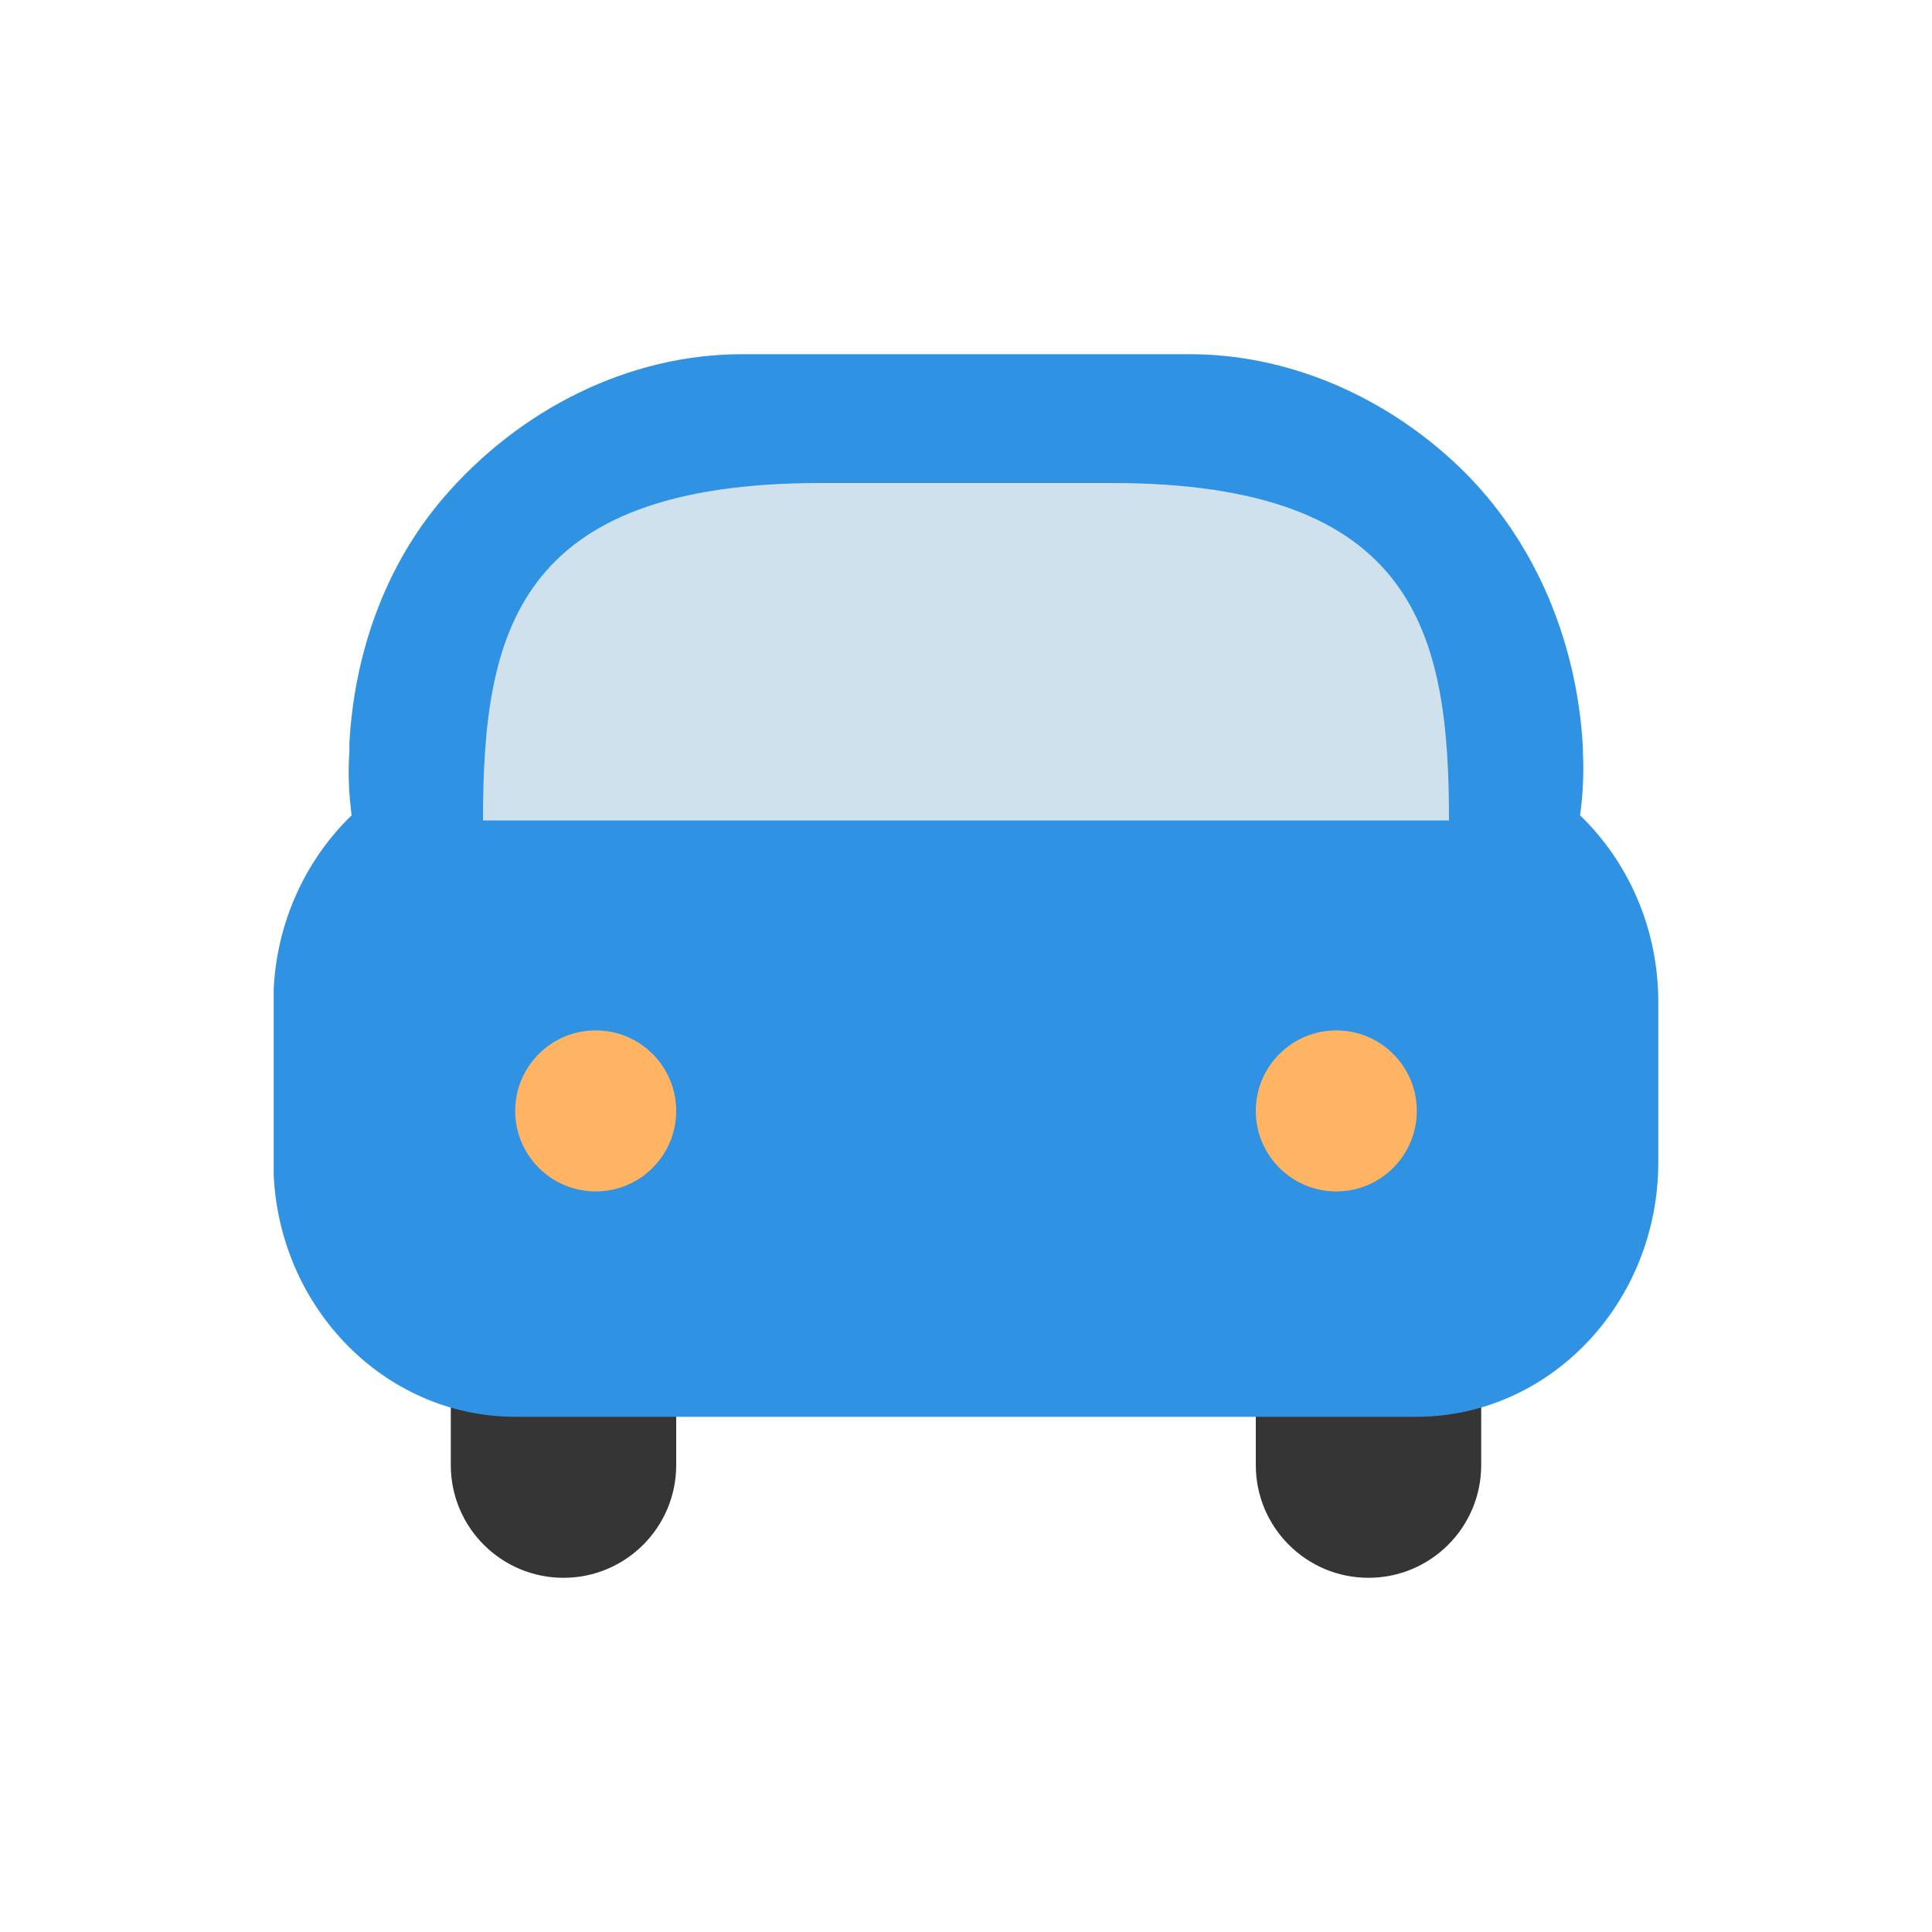 <svg width="60" height="60" viewBox="0 0 60 60" fill="none" xmlns="http://www.w3.org/2000/svg">
<g clip-path="url(#clip0_3251_29088)">
<path d="M21 43.5C21 41.567 19.433 40 17.5 40C15.567 40 14 41.567 14 43.5V45.5C14 47.433 15.567 49 17.5 49C19.433 49 21 47.433 21 45.5V43.5Z" fill="#353535"/>
<path d="M46 43.5C46 41.567 44.433 40 42.5 40C40.567 40 39 41.567 39 43.5V45.5C39 47.433 40.567 49 42.5 49C44.433 49 46 47.433 46 45.5V43.5Z" fill="#353535"/>
<path d="M49.07 25.32C49.16 24.68 49.19 24.03 49.16 23.36V23.24C48.98 19.83 47.59 16.55 45.06 14.26C42.8 12.21 39.9 11 36.95 11H23.04C19.55 11 16.15 12.69 13.77 15.46C11.95 17.58 11 20.31 10.85 23.09V23.36C10.8 24.03 10.84 24.68 10.92 25.32C9.43 26.76 8.49 28.83 8.49 31.12V36.09C8.49 40.46 11.86 44 16.01 44H43.98C48.13 44 51.5 40.46 51.5 36.09V31.12C51.5 28.82 50.56 26.76 49.07 25.32Z" fill="#3092E3"/>
<path d="M18.5 37C19.881 37 21 35.881 21 34.5C21 33.119 19.881 32 18.5 32C17.119 32 16 33.119 16 34.5C16 35.881 17.119 37 18.5 37Z" fill="#FFB463"/>
<path d="M41.5 37C42.881 37 44 35.881 44 34.5C44 33.119 42.881 32 41.5 32C40.119 32 39 33.119 39 34.5C39 35.881 40.119 37 41.5 37Z" fill="#FFB463"/>
<path d="M45 25.48H15C15 19.69 16 15 25.48 15H34.52C44 15 45 19.69 45 25.48Z" fill="#CEE1ED"/>
</g>
<defs>
<clipPath id="clip0_3251_29088">
<rect width="43" height="38" fill="white" transform="translate(8.5 11)"/>
</clipPath>
</defs>
</svg>
